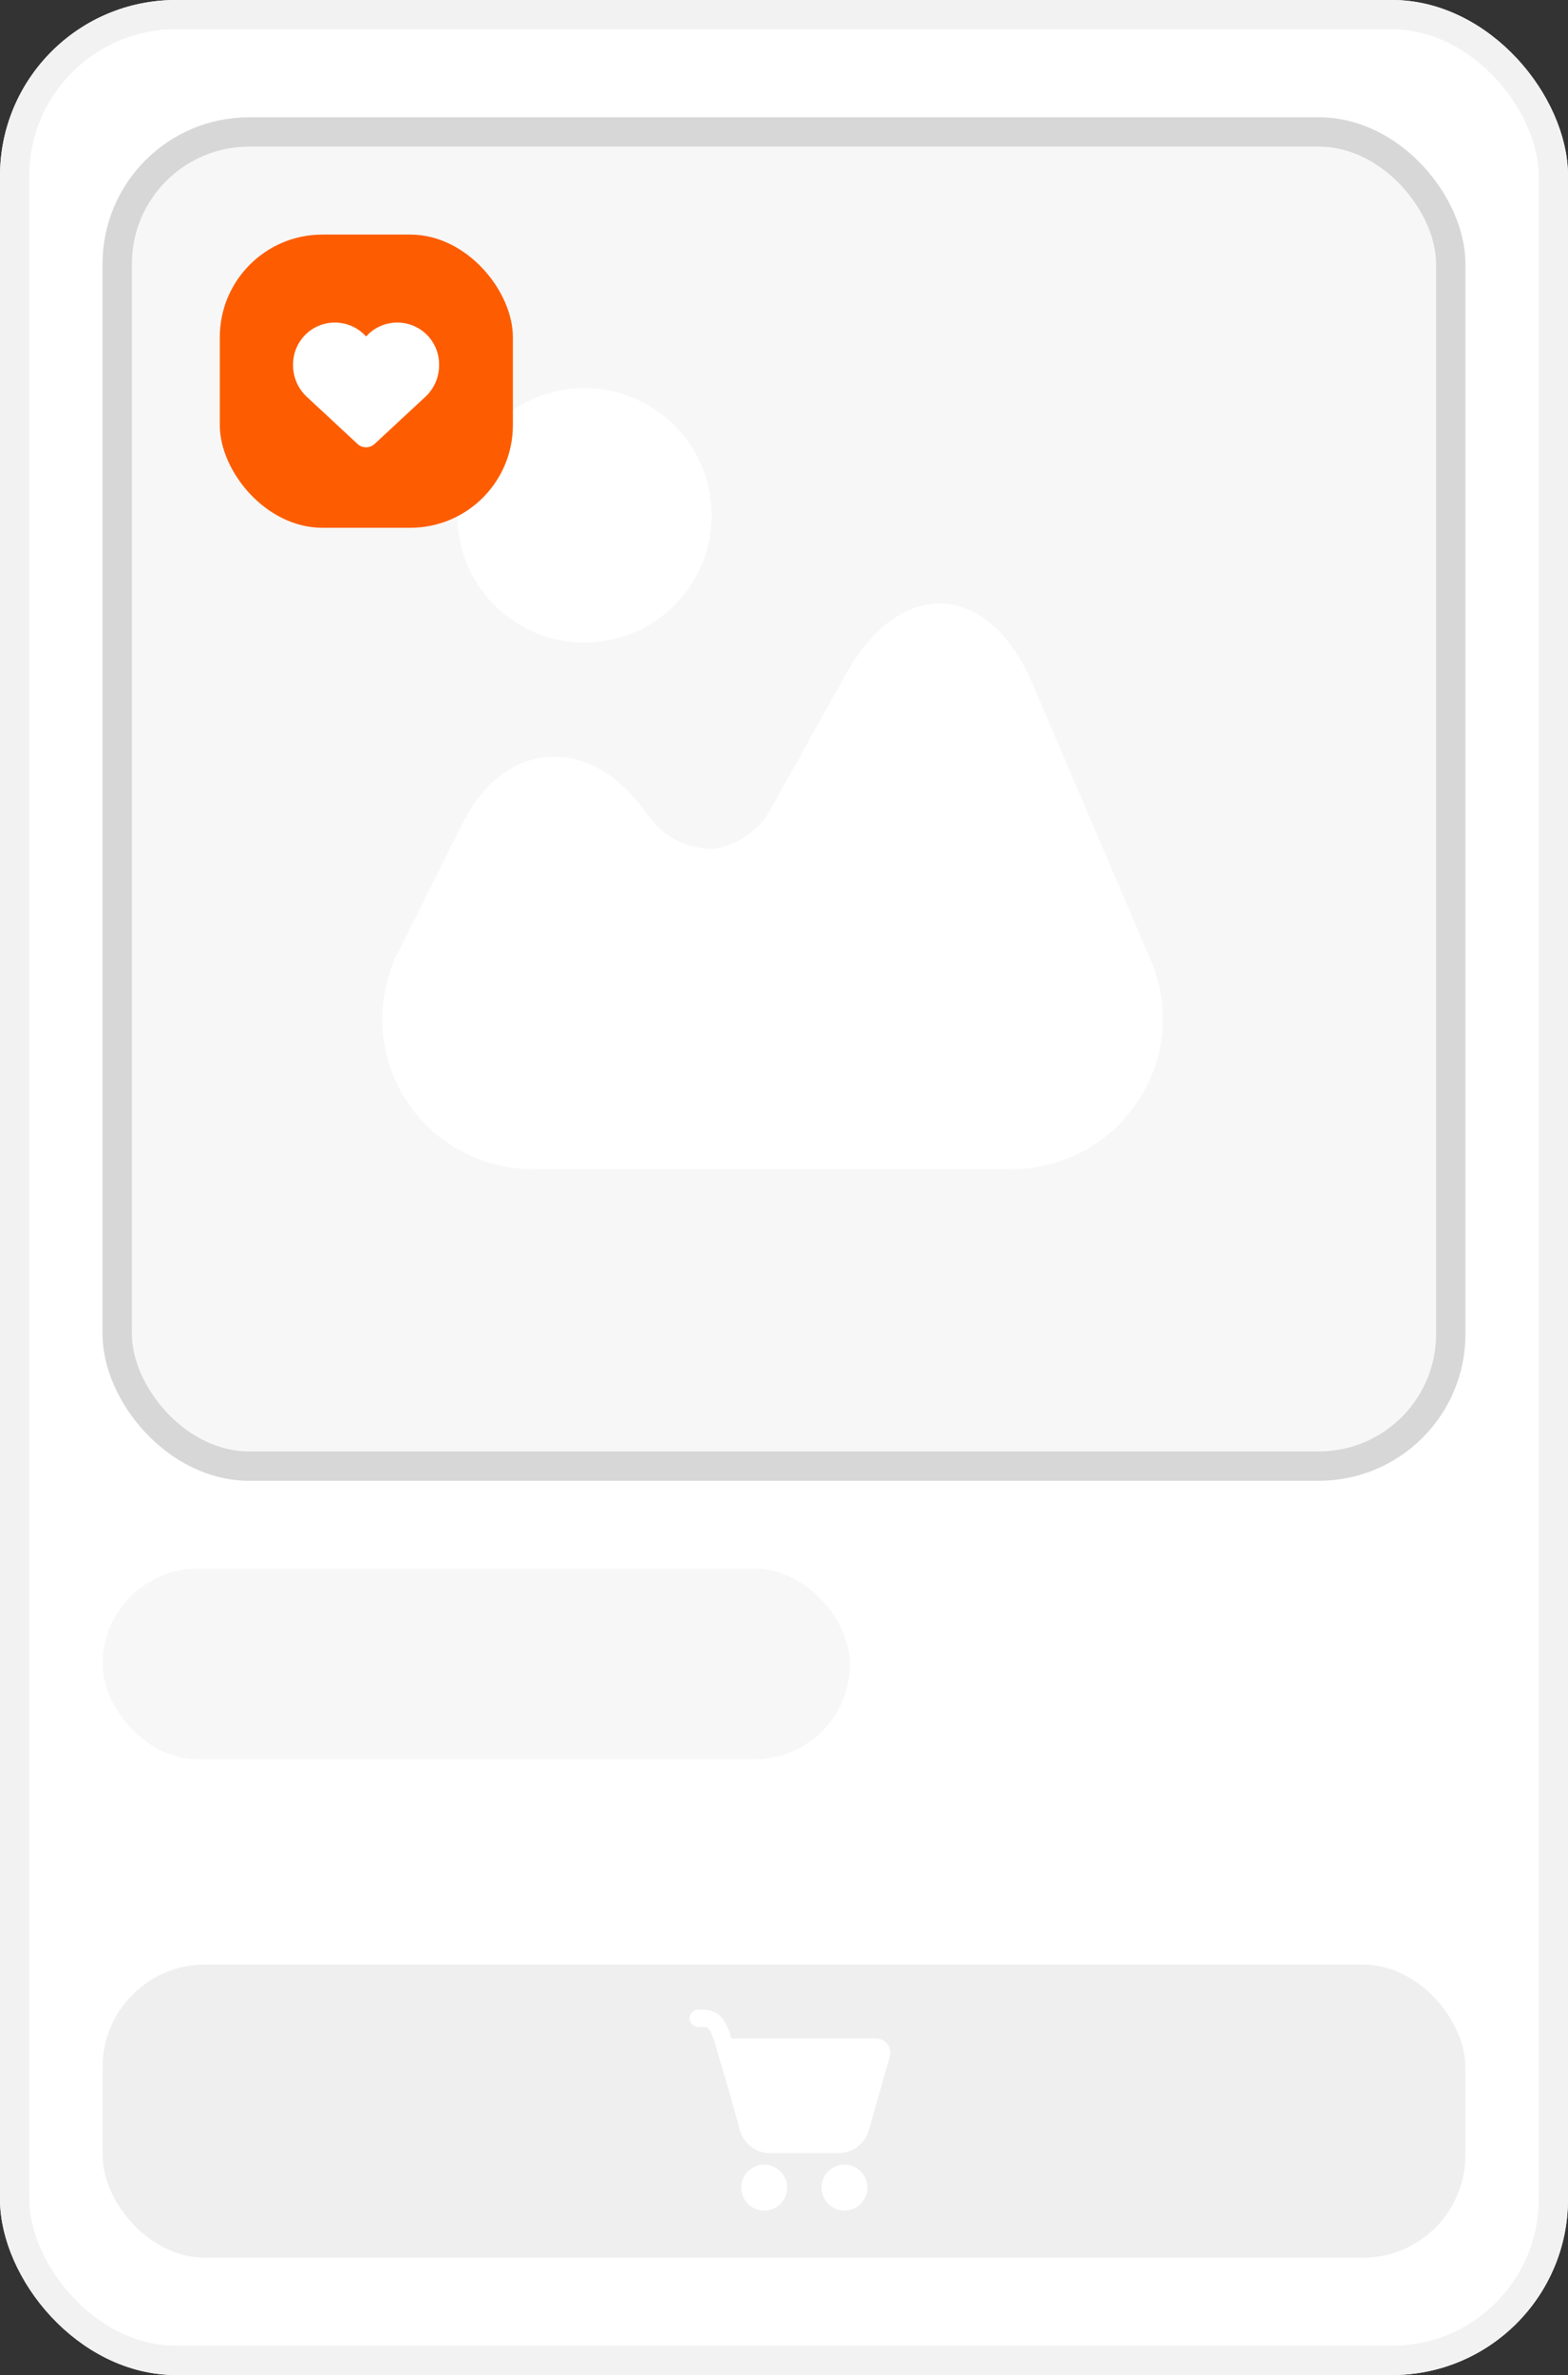 <svg xmlns="http://www.w3.org/2000/svg" width="107" height="162" viewBox="0 0 107 162"><rect x="0" y="0" width="107" height="162" fill="#333333" stroke="none"/><g transform="translate(-457.045 -378.559)"><g transform="translate(457.045 378.559)" fill="#fff" stroke="#f2f2f2" stroke-width="2"><rect width="107" height="162" rx="12" stroke="none"/><rect x="1" y="1" width="105" height="160" rx="11" fill="none"/></g><g transform="translate(463.9 386.065)" opacity="0.5"><g transform="translate(0.144 0.495)" fill="#efefef" stroke="#afafaf" stroke-width="2"><rect width="93" height="93" rx="10" stroke="none"/><rect x="1" y="1" width="91" height="91" rx="9" fill="none"/></g><g transform="translate(19.233 18.968)"><path d="M54.029,31.664,45.994,12.873c-1.463-3.44-3.645-5.391-6.135-5.519-2.464-.128-4.852,1.592-6.675,4.878l-4.878,8.754a5.377,5.377,0,0,1-4.082,3.081A5.268,5.268,0,0,1,19.681,21.7l-.565-.719c-1.823-2.285-4.082-3.389-6.392-3.158s-4.287,1.823-5.6,4.415L2.687,31.1a10.223,10.223,0,0,0,9.139,14.812H44.582a10.238,10.238,0,0,0,8.549-4.6A10.048,10.048,0,0,0,54.029,31.664Z" transform="translate(-1.596 7.355)" fill="#fff"/><path d="M12.267,18.974A8.677,8.677,0,1,0,3.59,10.3,8.677,8.677,0,0,0,12.267,18.974Z" transform="translate(1.529 -1.62)" fill="#fff"/></g></g><rect width="51" height="13" rx="6.5" transform="translate(464.045 485.559)" fill="#f7f7f7"/><g transform="translate(464.027 512.424)"><rect width="93" height="20" rx="7" transform="translate(0.018 0.135)" fill="#efefef"/><g transform="translate(40.079 3.22)"><path d="M2.5,4.087A.587.587,0,0,1,3.087,3.5h.437a1.645,1.645,0,0,1,1.444.965,5.131,5.131,0,0,1,.389.995q.039,0,.079,0h9.781A.978.978,0,0,1,16.158,6.7L14.727,11.72a2.152,2.152,0,0,1-2.07,1.562H8A2.152,2.152,0,0,1,5.926,11.7l-.6-2.169L4.346,6.2l0-.006a5.705,5.705,0,0,0-.406-1.17c-.165-.3-.3-.355-.414-.355H3.087A.587.587,0,0,1,2.5,4.087Z" transform="translate(-2.5 -3.5)" fill="#fff"/><path d="M8.565,20.131A1.565,1.565,0,1,0,7,18.565,1.565,1.565,0,0,0,8.565,20.131Z" transform="translate(-3.478 -6.434)" fill="#fff"/><path d="M15.565,20.131A1.565,1.565,0,1,0,14,18.565,1.565,1.565,0,0,0,15.565,20.131Z" transform="translate(-4.999 -6.434)" fill="#fff"/></g></g><g transform="translate(471.837 395.002)"><rect width="20" height="20" rx="7" transform="translate(0.207 -0.443)" fill="#fd5d00"/><path d="M4.393,51.1l-.049-.045L.936,47.888A2.93,2.93,0,0,1,0,45.74v-.064a2.853,2.853,0,0,1,4.495-2.333,2.922,2.922,0,0,1,.486.434,2.536,2.536,0,0,1,.263-.259,2.771,2.771,0,0,1,.224-.175h0a2.852,2.852,0,0,1,4.495,2.333v.064a2.93,2.93,0,0,1-.936,2.148L5.617,51.054l-.049.045a.866.866,0,0,1-.588.232.857.857,0,0,1-.588-.232Z" transform="translate(5.208 -37.265)" fill="#fff"/></g></g></svg>